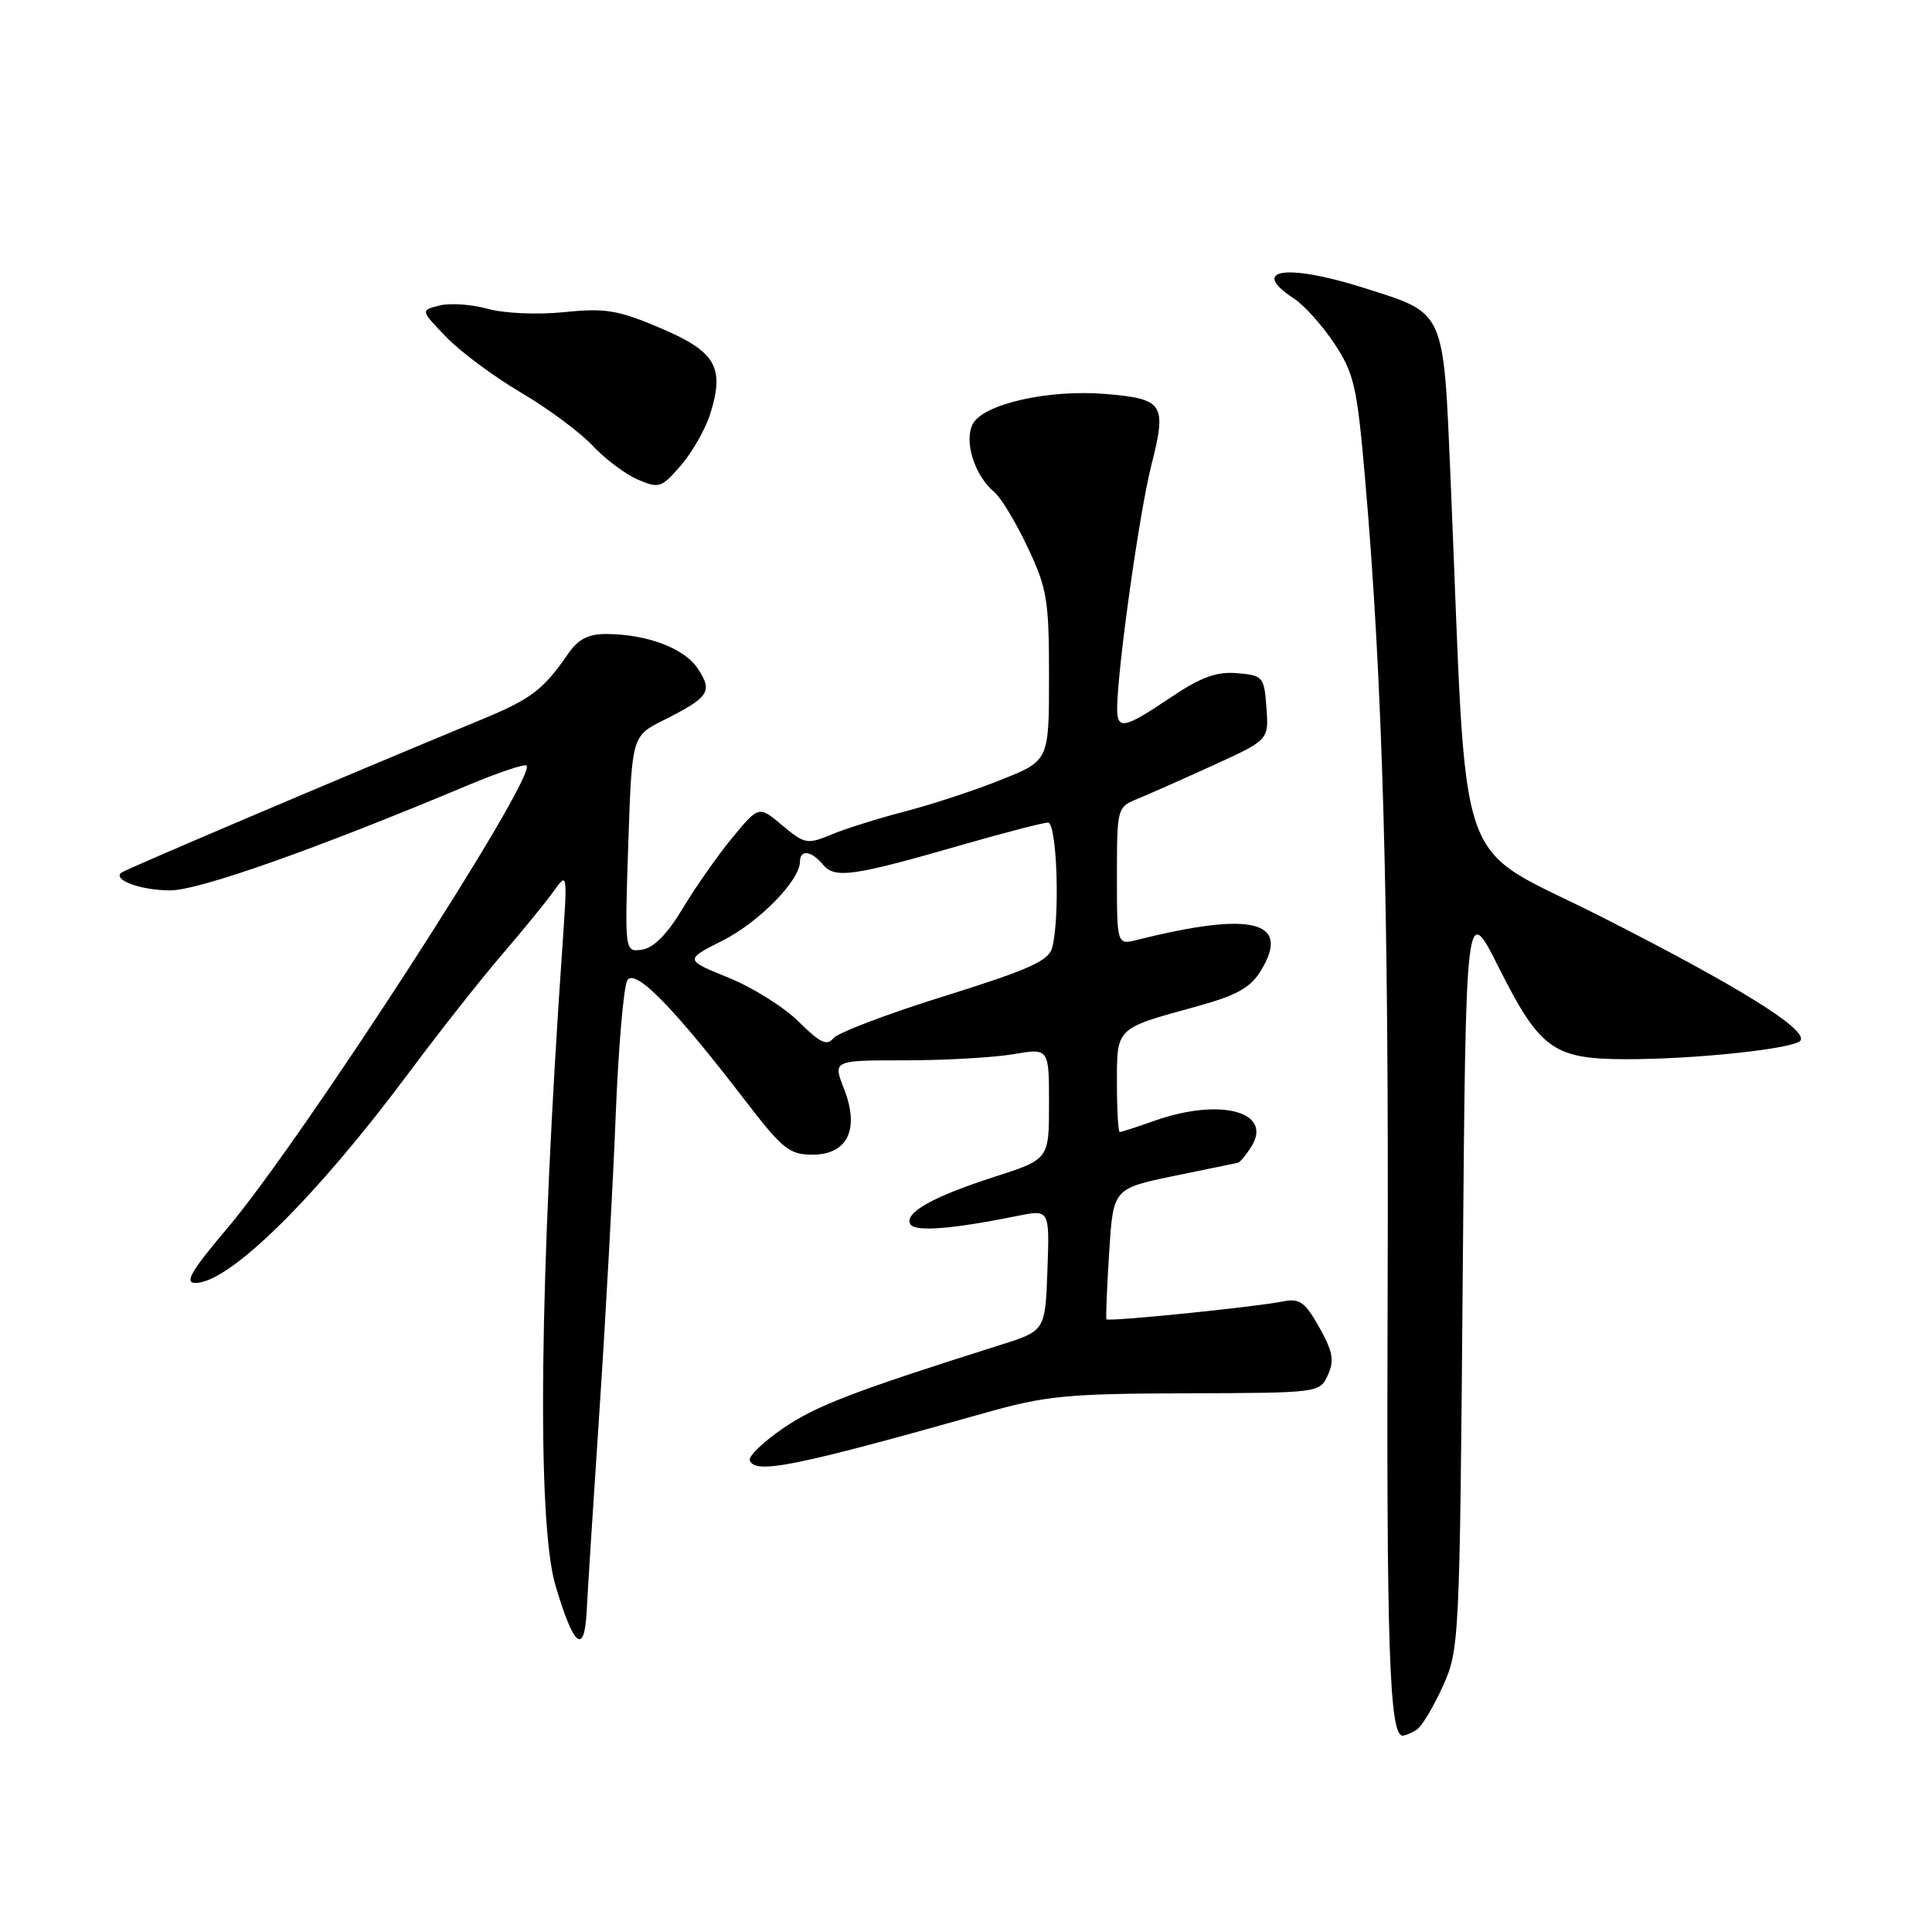 <?xml version="1.0" encoding="UTF-8" standalone="no"?>
<!DOCTYPE svg PUBLIC "-//W3C//DTD SVG 1.1//EN" "http://www.w3.org/Graphics/SVG/1.1/DTD/svg11.dtd" >
<svg xmlns="http://www.w3.org/2000/svg" xmlns:xlink="http://www.w3.org/1999/xlink" version="1.1" viewBox="0 0 256 256">
 <g >
 <path fill="currentColor"
d=" M 187.71 229.20 C 188.38 228.78 189.93 226.20 191.17 223.47 C 193.37 218.58 193.42 217.71 193.82 169.00 C 194.23 119.50 194.23 119.50 198.61 128.23 C 204.03 139.01 205.84 140.32 215.33 140.35 C 224.52 140.38 237.91 138.95 238.58 137.87 C 239.50 136.38 230.37 130.71 212.23 121.50 C 192.31 111.39 194.51 117.75 192.22 63.72 C 191.24 40.79 191.61 41.61 180.73 38.15 C 170.42 34.88 165.46 35.64 171.47 39.57 C 172.83 40.46 175.23 43.15 176.82 45.54 C 179.41 49.45 179.82 51.24 180.86 63.20 C 183.22 90.12 184.05 119.73 183.87 170.50 C 183.70 218.18 184.10 230.03 185.86 229.98 C 186.21 229.98 187.05 229.62 187.71 229.20 Z  M 79.46 186.50 C 80.26 174.40 81.22 157.02 81.58 147.87 C 81.94 138.73 82.64 130.63 83.14 129.87 C 84.19 128.30 89.31 133.54 98.68 145.75 C 103.66 152.24 104.60 153.00 107.64 153.00 C 112.32 153.00 113.94 149.63 111.83 144.26 C 110.36 140.50 110.36 140.50 119.93 140.50 C 125.19 140.50 131.64 140.13 134.25 139.69 C 139.00 138.88 139.00 138.88 139.00 146.24 C 139.00 153.61 139.00 153.61 131.76 155.94 C 123.55 158.58 119.73 160.75 120.64 162.23 C 121.27 163.25 126.21 162.86 134.79 161.12 C 139.08 160.25 139.08 160.25 138.79 168.30 C 138.50 176.34 138.50 176.34 132.50 178.23 C 113.20 184.33 108.15 186.26 103.82 189.22 C 101.17 191.02 99.16 192.95 99.35 193.50 C 100.01 195.40 105.34 194.32 130.50 187.22 C 138.55 184.94 141.36 184.67 157.19 184.62 C 174.80 184.57 174.88 184.56 175.95 182.20 C 176.83 180.28 176.61 179.09 174.81 175.88 C 172.94 172.55 172.20 172.01 170.05 172.44 C 166.20 173.20 146.82 175.17 146.61 174.81 C 146.51 174.64 146.67 170.68 146.97 166.00 C 147.50 157.50 147.50 157.50 155.50 155.83 C 159.90 154.92 163.73 154.13 164.01 154.08 C 164.29 154.04 165.10 153.06 165.82 151.92 C 168.70 147.30 161.70 145.43 153.00 148.50 C 150.66 149.33 148.58 150.00 148.37 150.00 C 148.17 150.00 148.00 147.09 148.00 143.54 C 148.00 136.12 147.79 136.32 158.41 133.40 C 163.87 131.90 165.68 130.90 167.07 128.62 C 171.11 122.02 165.92 120.72 150.73 124.53 C 148.00 125.22 148.00 125.22 148.00 116.09 C 148.00 107.07 148.03 106.94 150.75 105.84 C 152.26 105.22 156.79 103.21 160.81 101.38 C 168.12 98.04 168.12 98.04 167.81 93.77 C 167.51 89.66 167.36 89.49 163.92 89.20 C 161.18 88.97 159.13 89.72 155.07 92.45 C 148.90 96.61 147.99 96.77 148.03 93.75 C 148.11 88.27 150.98 67.89 152.55 61.69 C 154.63 53.48 154.22 52.85 146.42 52.20 C 138.93 51.58 130.32 53.53 128.91 56.16 C 127.69 58.46 129.13 63.03 131.77 65.22 C 132.62 65.92 134.60 69.20 136.16 72.50 C 138.75 77.97 139.00 79.48 139.00 89.64 C 139.00 100.79 139.00 100.79 132.66 103.32 C 129.18 104.72 123.44 106.61 119.91 107.52 C 116.39 108.44 111.99 109.81 110.14 110.59 C 106.97 111.91 106.60 111.84 103.66 109.37 C 100.55 106.75 100.55 106.75 97.03 111.01 C 95.10 113.35 92.14 117.57 90.45 120.39 C 88.42 123.78 86.61 125.61 85.08 125.83 C 82.77 126.17 82.77 126.17 83.25 111.85 C 83.73 97.54 83.73 97.54 87.89 95.45 C 93.98 92.38 94.47 91.65 92.49 88.63 C 90.71 85.90 85.73 84.02 80.30 84.01 C 77.97 84.00 76.60 84.71 75.30 86.60 C 71.96 91.42 70.41 92.60 63.95 95.28 C 44.38 103.39 16.44 115.27 16.03 115.66 C 15.00 116.64 18.72 117.97 22.53 117.98 C 26.30 118.00 41.61 112.60 61.91 104.09 C 65.98 102.38 69.52 101.19 69.77 101.44 C 71.20 102.87 40.13 150.91 30.12 162.75 C 25.31 168.43 24.40 170.00 25.90 170.00 C 30.38 170.00 41.86 158.69 54.18 142.14 C 58.13 136.84 63.67 129.80 66.51 126.50 C 69.34 123.20 72.46 119.38 73.43 118.00 C 75.17 115.56 75.19 115.71 74.55 125.00 C 71.47 169.14 71.11 201.62 73.60 210.07 C 76.02 218.27 77.45 219.42 77.74 213.42 C 77.88 210.71 78.65 198.60 79.46 186.50 Z  M 94.11 54.84 C 96.05 48.67 94.85 46.59 87.53 43.48 C 81.89 41.08 80.23 40.80 74.77 41.36 C 71.22 41.72 66.83 41.53 64.63 40.92 C 62.51 40.33 59.63 40.13 58.24 40.48 C 55.71 41.11 55.71 41.11 59.11 44.64 C 60.97 46.58 65.42 49.89 69.00 52.00 C 72.58 54.10 76.85 57.27 78.50 59.03 C 80.15 60.80 82.85 62.83 84.50 63.54 C 87.33 64.76 87.65 64.65 90.23 61.66 C 91.73 59.92 93.48 56.85 94.11 54.84 Z  M 105.88 135.42 C 103.97 133.51 99.78 130.87 96.56 129.56 C 90.70 127.18 90.70 127.18 95.79 124.61 C 100.62 122.16 106.00 116.65 106.00 114.16 C 106.00 112.52 107.53 112.72 109.06 114.58 C 110.63 116.46 113.05 116.11 127.61 111.91 C 133.17 110.31 138.24 109.00 138.86 109.00 C 140.06 109.00 140.48 121.62 139.41 125.61 C 138.95 127.32 136.28 128.51 125.17 131.98 C 117.65 134.32 111.02 136.84 110.43 137.57 C 109.58 138.62 108.65 138.19 105.88 135.42 Z "/>
</g>
</svg>